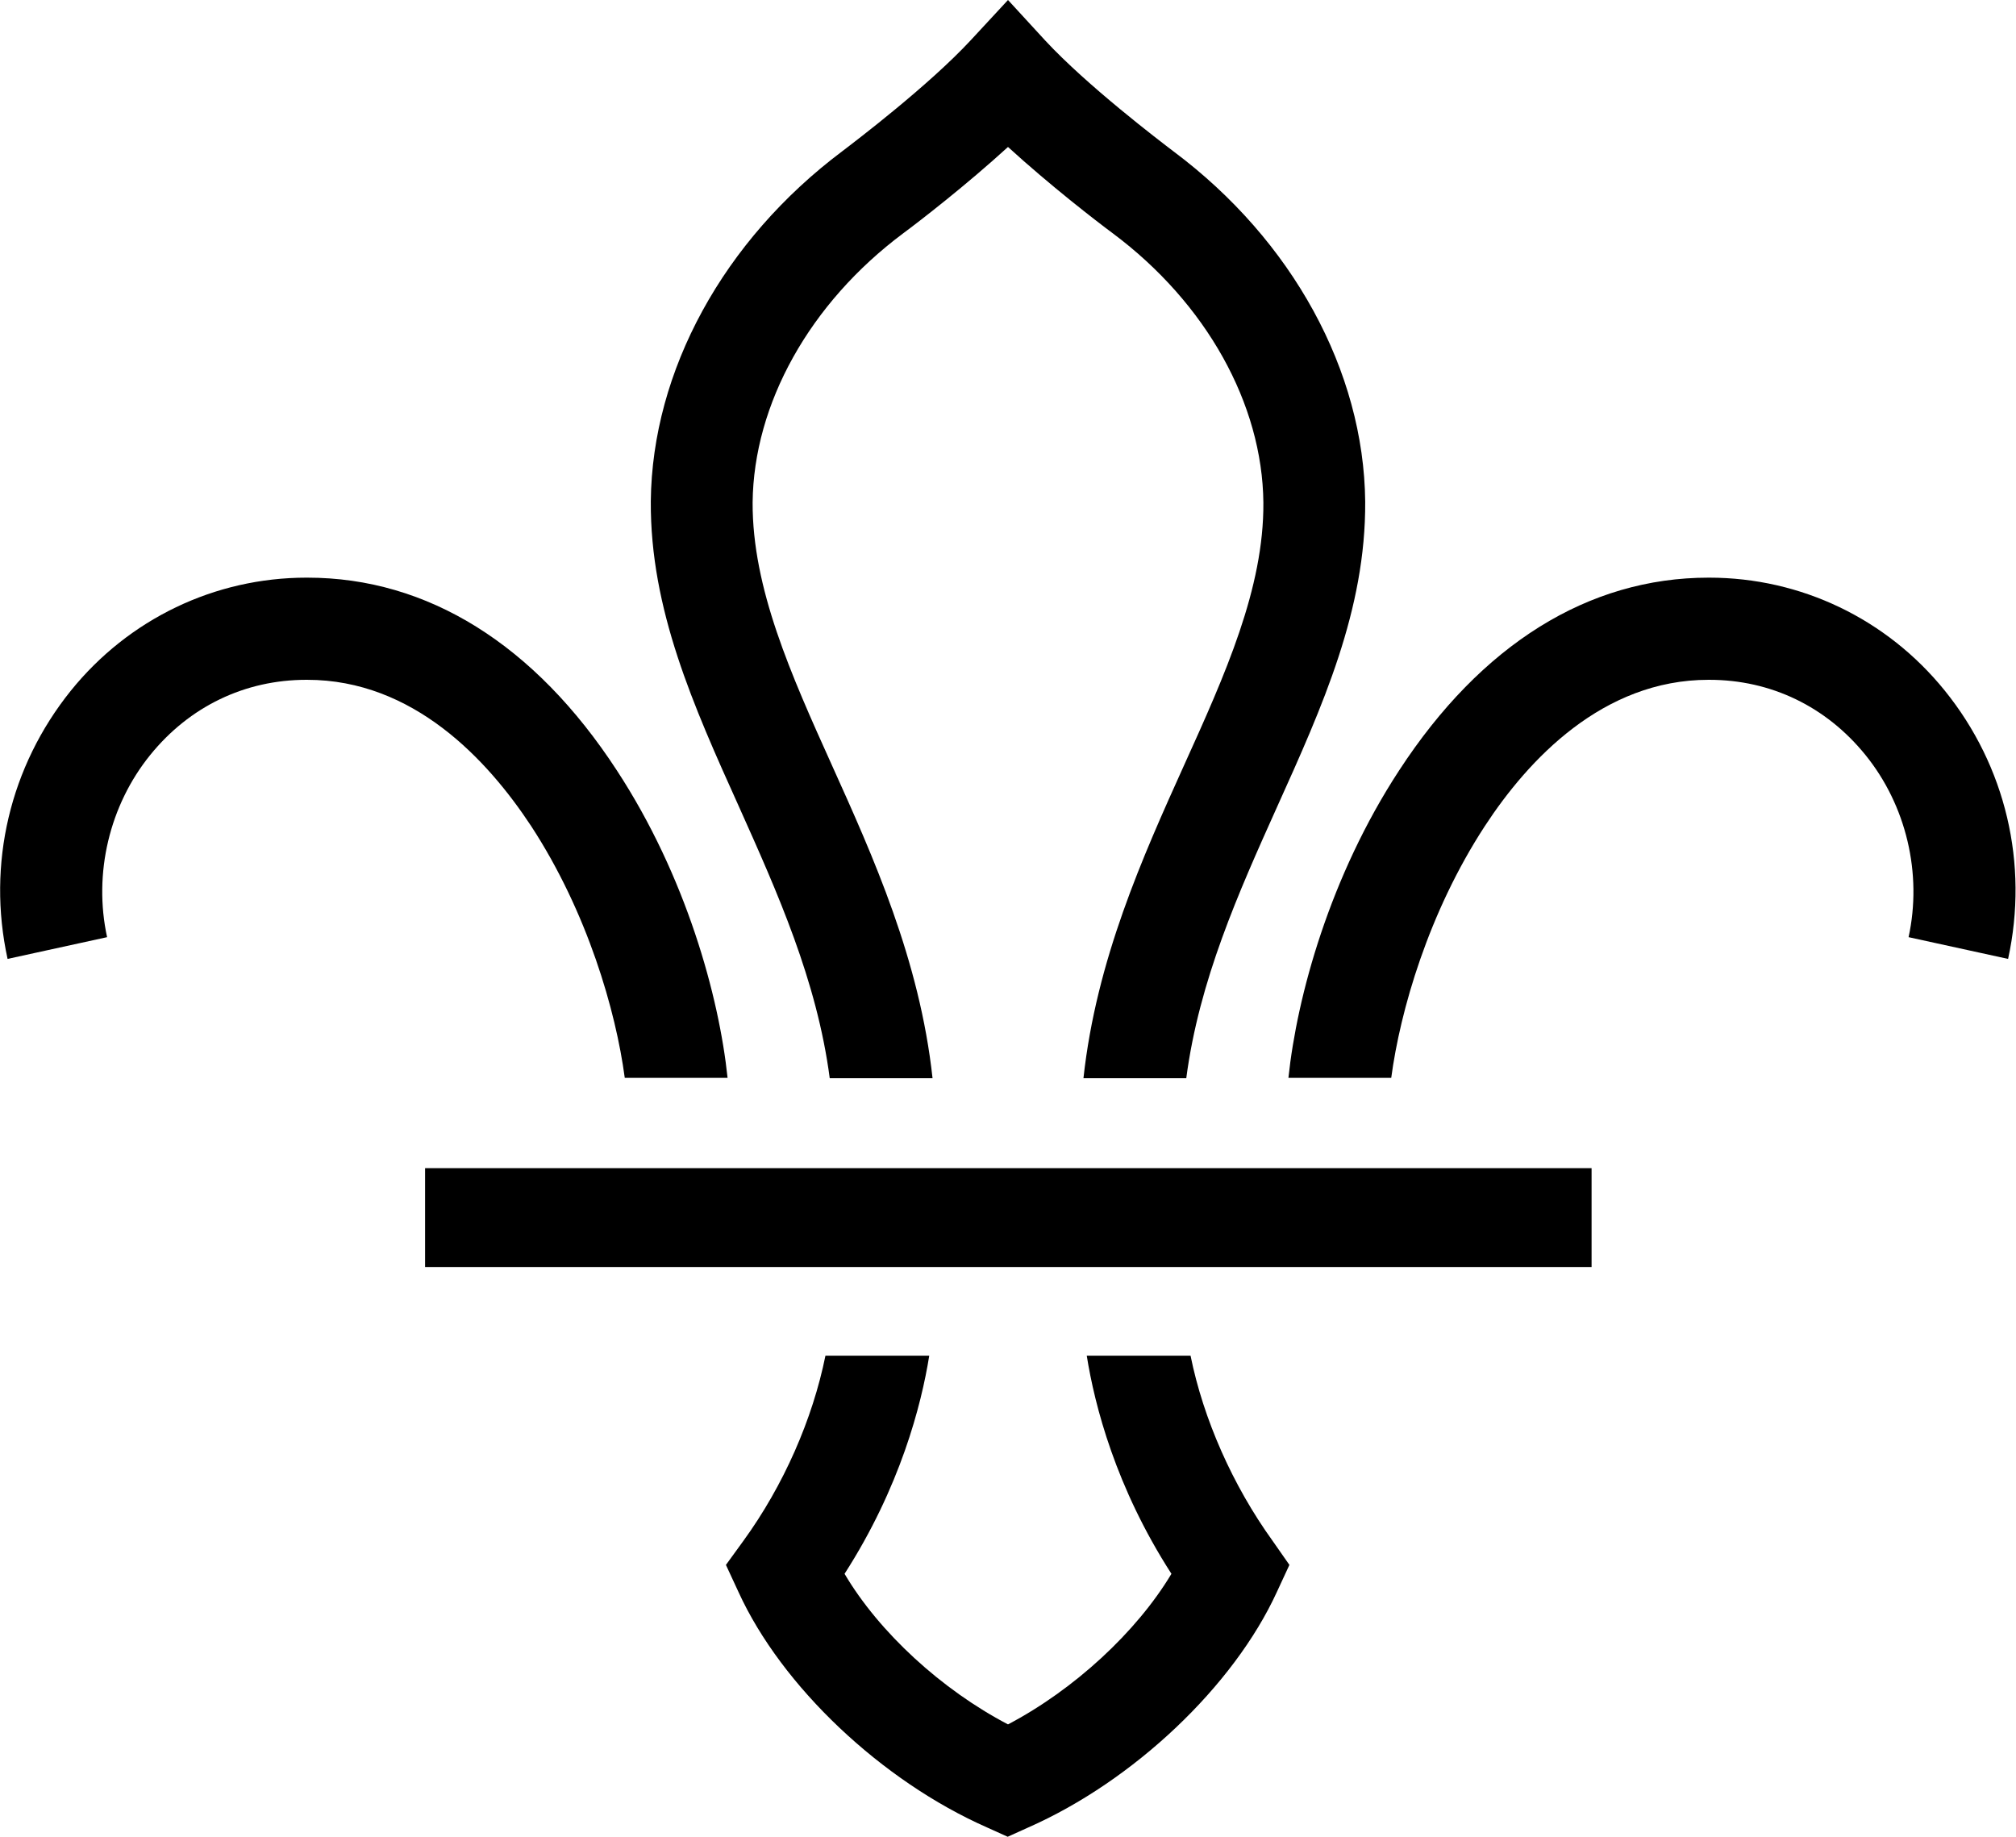 <?xml version="1.0" encoding="utf-8"?>
<!-- Generator: Adobe Illustrator 27.5.0, SVG Export Plug-In . SVG Version: 6.00 Build 0)  -->
<svg version="1.1" id="fleurdelis" xmlns="http://www.w3.org/2000/svg" xmlns:xlink="http://www.w3.org/1999/xlink" x="0px" y="0px"
	 viewBox="0 0 611.8 557.5" style="enable-background:new 0 0 611.8 557.5;" xml:space="preserve">
	 <!-- icon.svg -->
<style>
  path {
    fill: black;
  }
  @media (prefers-color-scheme: dark) {
    path {
      fill: white;
    }
  }
</style>
<g id="paths">
	<path d="M129 354.5 L129 384.5 L483 384.5 L483 354.5 L129 354.5 Z" />
	<path d="M251.8,327.2H283c-3.9-35.9-18-67.2-30.5-94.9s-24.2-53.8-24.1-79.8c0.3-29.9,17.3-60.5,45.7-81.7
		c5-3.7,19.1-14.6,31.8-26.2c12.7,11.6,26.8,22.5,31.8,26.2c28.4,21.2,45.4,51.8,45.7,81.7c0.2,26-11.6,52.2-24.1,79.8
		c-12.5,27.7-26.6,59-30.5,94.9H360c3.9-29.7,15.9-56.4,27.5-82.2c13.9-30.8,27-59.9,26.8-92.8c-0.4-39.6-22.1-79.3-58.1-106.2
		c-4.2-3.2-26.3-20-39-33.7L305.9,0l-11.3,12.2c-12.7,13.7-34.8,30.5-39,33.7c-36,27-57.7,66.6-58.1,106.2
		c-0.2,32.8,12.9,62,26.8,92.8C235.9,270.8,247.9,297.5,251.8,327.2z"/>
	<path d="M450.6,250.7c-17.1,26.2-25.7,56.1-28.4,76.4H391c2.6-24.8,12.6-61.2,33.6-93.3c24.9-38.2,57.4-58.5,93.9-58.5h0.2
		c27.8,0,53.9,12.5,71.5,34.3c18.5,22.9,25.5,52.6,19.2,81.4l-30.2-6.6c4.2-19.3-0.7-40-13.1-55.3c-11.9-14.7-28.7-22.8-47.4-22.8
		h-0.2C486.4,206.3,463.8,230.5,450.6,250.7z"/>
	<path d="M386.2,467.6c-12.1-16.8-21-36.9-24.9-56.2h-31.5c2.4,15.1,8.8,40,25.7,66.2c-10.6,17.7-29.6,35.2-49.6,45.7l0,0l0,0
		c-20.1-10.5-39.1-27.9-49.6-45.7c16.9-26.3,23.3-51.2,25.7-66.2h-31.5c-3.9,19.3-12.7,39.4-24.9,56.2l-5.3,7.3l3.8,8.2
		c13.1,28.7,43.5,57.4,75.5,71.5l6.2,2.8l0,0l0,0l6.2-2.8c32-14.1,62.4-42.9,75.5-71.5l3.8-8.2L386.2,467.6z"/>
	<path d="M161.2,250.7c17.1,26.2,25.7,56.1,28.4,76.4h31.2c-2.6-24.8-12.6-61.2-33.6-93.3c-24.9-38.2-57.4-58.5-93.9-58.5H93
		c-27.8,0-53.9,12.5-71.5,34.3C3,232.6-4,262.2,2.3,291l30.2-6.6c-4.2-19.3,0.7-40,13.1-55.3c11.9-14.7,28.7-22.8,47.4-22.8h0.2
		C125.4,206.3,147.9,230.5,161.2,250.7z"/>
</g>
</svg>
